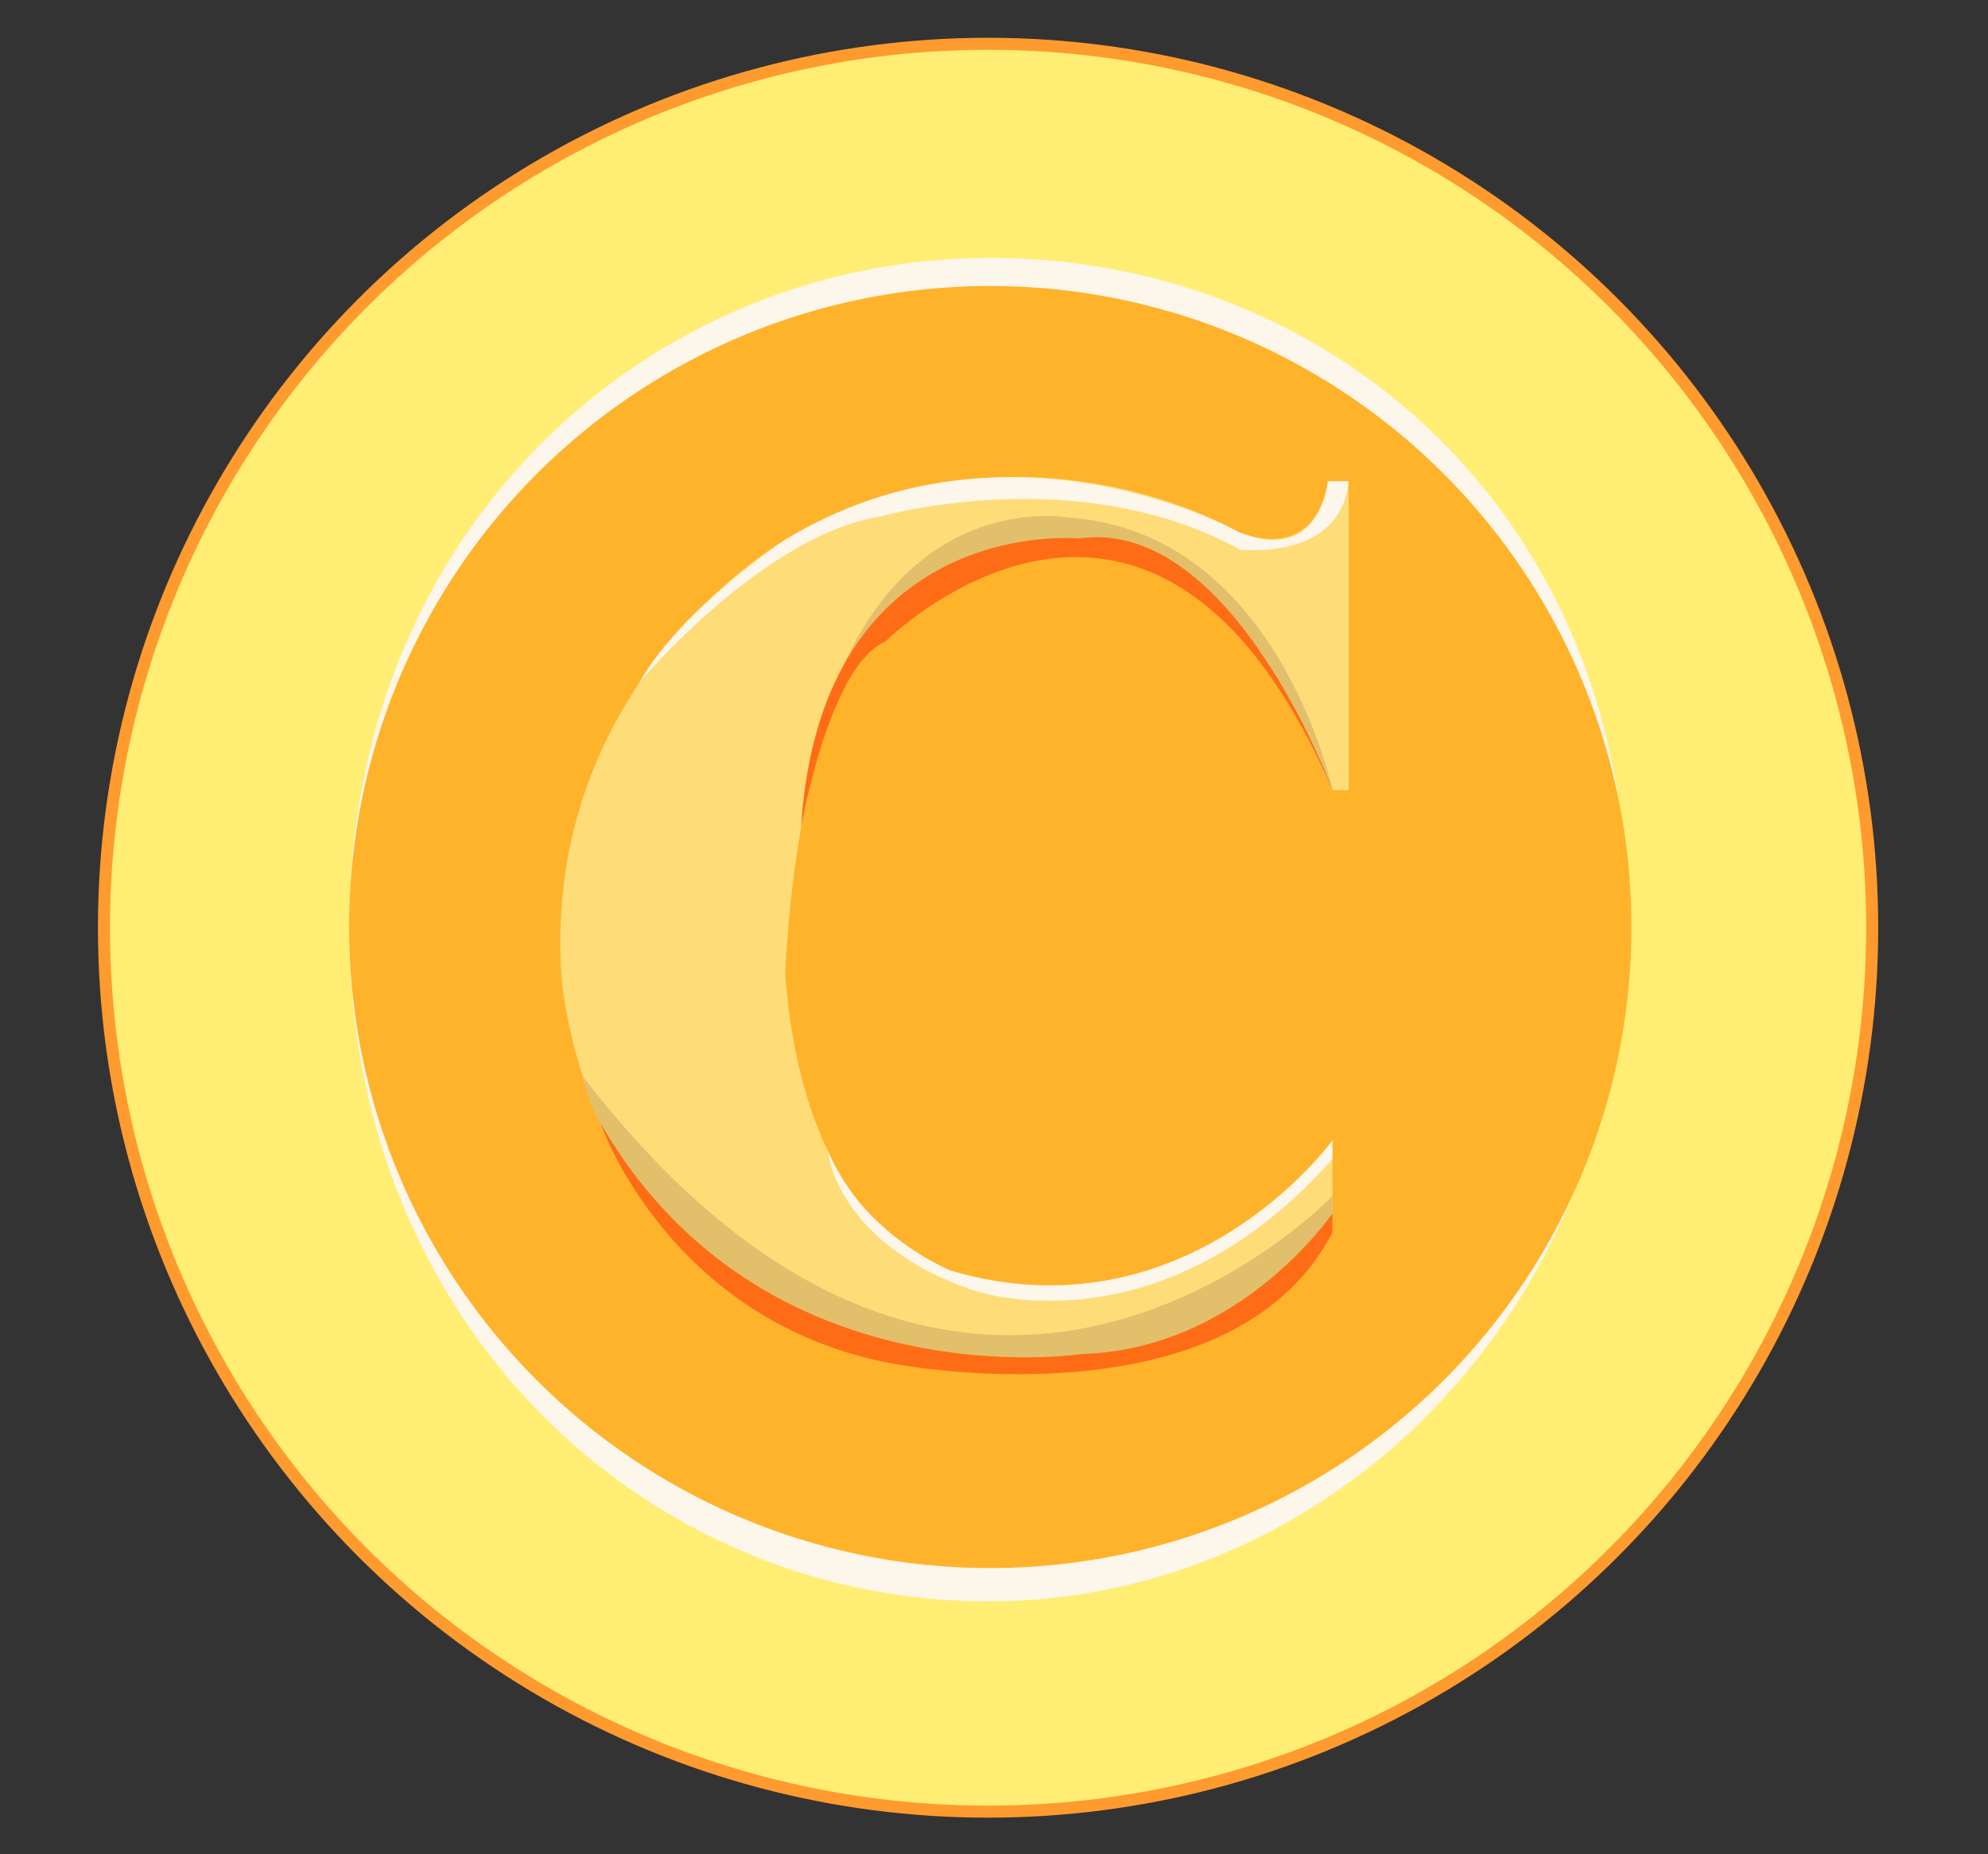 <?xml version="1.0" encoding="utf-8"?>
<!-- Generator: Adobe Illustrator 24.0.1, SVG Export Plug-In . SVG Version: 6.00 Build 0)  -->
<svg version="1.1" xmlns="http://www.w3.org/2000/svg" xmlns:xlink="http://www.w3.org/1999/xlink" x="0px" y="0px"
	 viewBox="0 0 1157.76 1080" style="enable-background:new 0 0 1157.76 1080;" xml:space="preserve">
<rect x="0" y="0" width="1157.76" height="1080" fill="#333333" stroke="none"/>
<style type="text/css">
	.st0{fill:#FFEE73;stroke:#FF9A2F;stroke-width:7;stroke-miterlimit:10;}
	.st1{fill:#FCF6EB;}
	.st2{fill:#FFB32B;}
	.st3{fill:#FEDC78;}
	.st4{fill:#E2BF6A;}
	.st5{fill:#FE6D15;}
</style>
<g id="Capa_1">
	<circle class="st0" cx="575.43" cy="540.4" r="514.89"/>
</g>
<g id="Capa_5">
	<path class="st1" d="M947.62,532.16c0,232.03-173.51,400.68-372.16,400.68S203.29,772.03,203.29,540s174.75-389.8,373.4-389.8
		S947.62,300.13,947.62,532.16z"/>
</g>
<g id="Capa_2">
	<circle class="st2" cx="576.69" cy="540" r="373.4"/>
</g>
<g id="Capa_3">
	<path class="st3" d="M775.98,717.92V664.3c0,0-89.36,122.13-221.91,75.96c0,0-84.89-17.87-96.81-172.77
		c0,0,5.96-163.83,56.6-195.11c0,0,163.83-153.4,262.13,87.87l9.44,0.01V280.35h-12.1c0,0-4.54,47.63-52.16,29.48
		c0,0-124.86-74.84-263.91,4.54c0,0-142.32,81.9-130.22,255.28c0,0,13.1,187.49,193.54,224.78
		C520.57,794.43,716.89,830.92,775.98,717.92z"/>
	<path class="st4" d="M775.98,460.26c0,0-31.75-151.18-154.74-158.86c0,0-127.5-23.36-154.05,176.96l7.9-38.36l5.4-16.8l12.72-32.04
		l13.32-15.6l12.12-9.48l25.68-15.72l18.36-12.24l14.01-6.12l19.83-6.84l24.71-3.6l18.85,1.08l19.08,3.96l20.88,8.28l20.88,13.68
		l18,15.12l16.2,16.92l14.4,25.92l11.34,20.7L775.98,460.26z"/>
	<path class="st5" d="M775.98,460.26c0,0-58.3-159.58-147.86-146.62c0,0-150.19-14.43-161.63,168.47c0,0,16.27-94.31,49.03-108.35
		C515.52,373.76,671.39,218.08,775.98,460.26z"/>
	<path class="st4" d="M775.98,713.72v-17.04c0,0-212.1,222.58-436.62-69.79c0,0,11.64,63.31,91.92,123.79l59.4,30.6l79.92,13.68
		l91.44-3.24l74.52-34.92L775.98,713.72z"/>
	<path class="st5" d="M775.98,717.92v-11.16c0,0-53.46,79.2-145.62,81.9c0,0-186.07,29.07-280.6-134.23c0,0,39.77,116.06,170.8,140
		C520.57,794.43,716.75,832.4,775.98,717.92z"/>
	<path class="st1" d="M773.32,280.35c0,0-4.32,49.29-52.16,29.48c0,0-133.53-74.66-263.91,4.54c0,0-61.39,40.83-84.8,83.13
		c0,0,71.79-86.25,141.63-96.93c0,0,113.76-32.28,208.08,19.56c0,0,58.72,7.12,63.26-39.77H773.32z"/>
	<path class="st1" d="M775.98,664.3c0,0-84.01,116.18-221.91,75.96c0,0-51.35-20.22-72.07-70.06c0,0,4.72,54.8,85.84,81.68
		c0,0,107.15,37.44,208.14-76.8V664.3z"/>
</g>
</svg>
